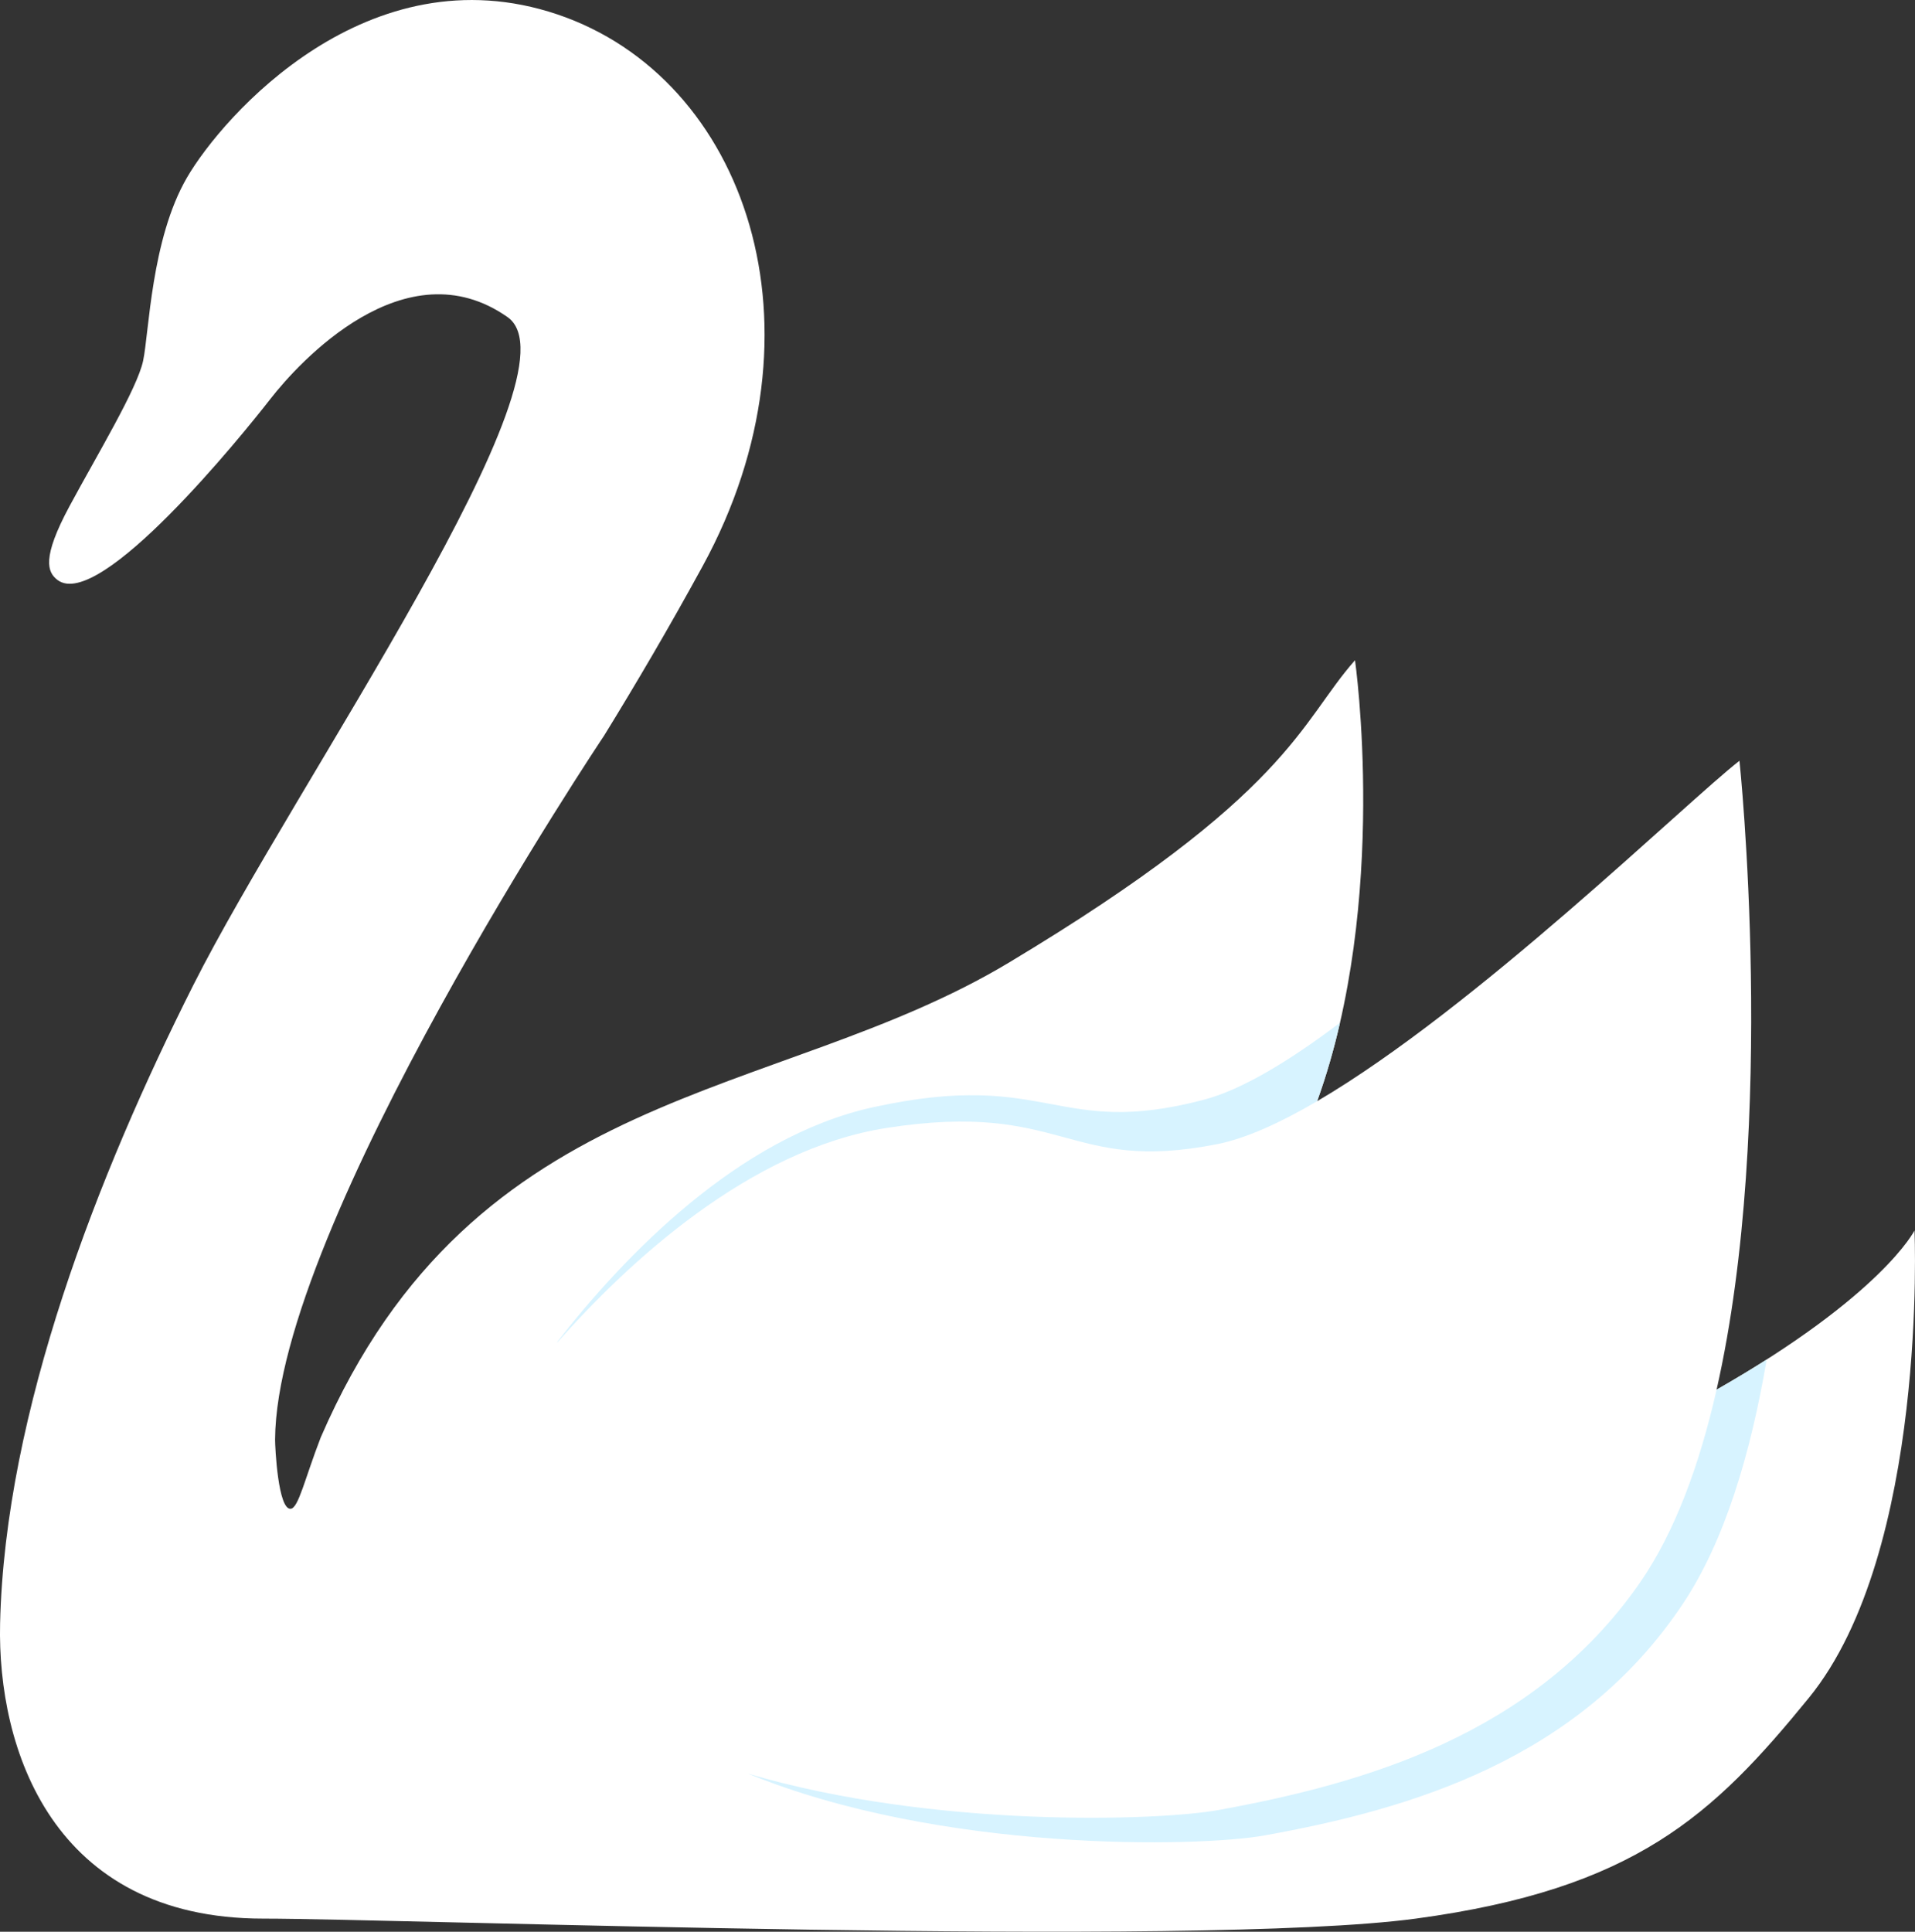 <svg version="1.1" id="图层_1" x="0px" y="0px" width="158.625px" height="160px" viewBox="0 0 158.625 160" enable-background="new 0 0 158.625 160" xml:space="preserve" xmlns="http://www.w3.org/2000/svg" xmlns:xlink="http://www.w3.org/1999/xlink" xmlns:xml="http://www.w3.org/XML/1998/namespace">
  <rect x="0" y="0" width="158.625" height="160" fill="#333333" stroke="none"/>
  <path fill="#FFFFFF" d="M158.584,101.917c0,0-2.643,5.325-16.395,13.187l0,0c5.047-22.249,1.896-52.093,1.896-52.093
	c-4.455,3.47-21.882,20.522-34.979,28.195c5.987-16.612,3.133-36.52,3.133-36.52c-4.599,5.192-5.334,11.044-28.681,25.051
	c-19.386,11.632-44.202,9.812-56.988,39.311c-1.321,3.42-1.838,5.831-2.481,5.916c-1.056,0.14-1.307-5.104-1.304-5.731
	c0.1-17.729,27.248-58.295,27.248-58.295c2.6-4.218,5.383-8.946,8.174-14.058c10.72-19.63,3.624-40.409-12.045-45.69
	c-15.672-5.277-27.71,8.414-30.679,13.525c-2.968,5.111-3.135,12.864-3.63,15.175c-0.495,2.309-3.791,7.755-6.099,12.042
	c-2.308,4.29-1.835,5.463-0.991,6.104c3.465,2.639,15.339-12.039,17.647-15.01c2.314-2.971,11.142-12.711,19.629-6.764
	C48.46,30.76,24.417,64.91,16.008,81.604c-7.883,15.648-15.595,35.334-16,52.86c-0.24,10.372,4.333,24.448,21.784,24.448
	c11.398,0,77.361,2.443,95.482,0c18.162-2.449,24.63-8.561,32.561-18.285C159.72,128.507,158.584,101.917,158.584,101.917z" class="color c1"/>
  <path fill="#D7F3FF" d="M73.47,93.419c14.757-2.287,14.872,3.813,27.351,1.347c2.37-0.47,5.204-1.754,8.274-3.552
	c0.771-2.13,1.399-4.312,1.901-6.504c-4.179,3.157-8.113,5.548-11.289,6.382c-12.304,3.23-12.785-2.578-27.372,0.614
	c-11.202,2.448-20.666,12.38-26.12,19.364c-0.034,0.054-0.061,0.112-0.094,0.167C51.983,104.597,62.082,95.185,73.47,93.419z" class="color c2"/>
  <path fill="#D7F3FF" d="M142.19,115.104c-1.409,6.213-3.458,11.834-6.393,16.047c-8.754,12.566-22.858,16.584-34.856,18.766
	c-4.96,0.904-23.607,1.535-38.997-3.017c16.011,6.565,37.375,6.105,42.805,5.122c11.981-2.16,26.058-6.22,34.694-19.252
	c3.406-5.14,5.565-12.324,6.896-20.164C145.085,113.404,143.701,114.239,142.19,115.104z" class="color c2"/>
</svg>
